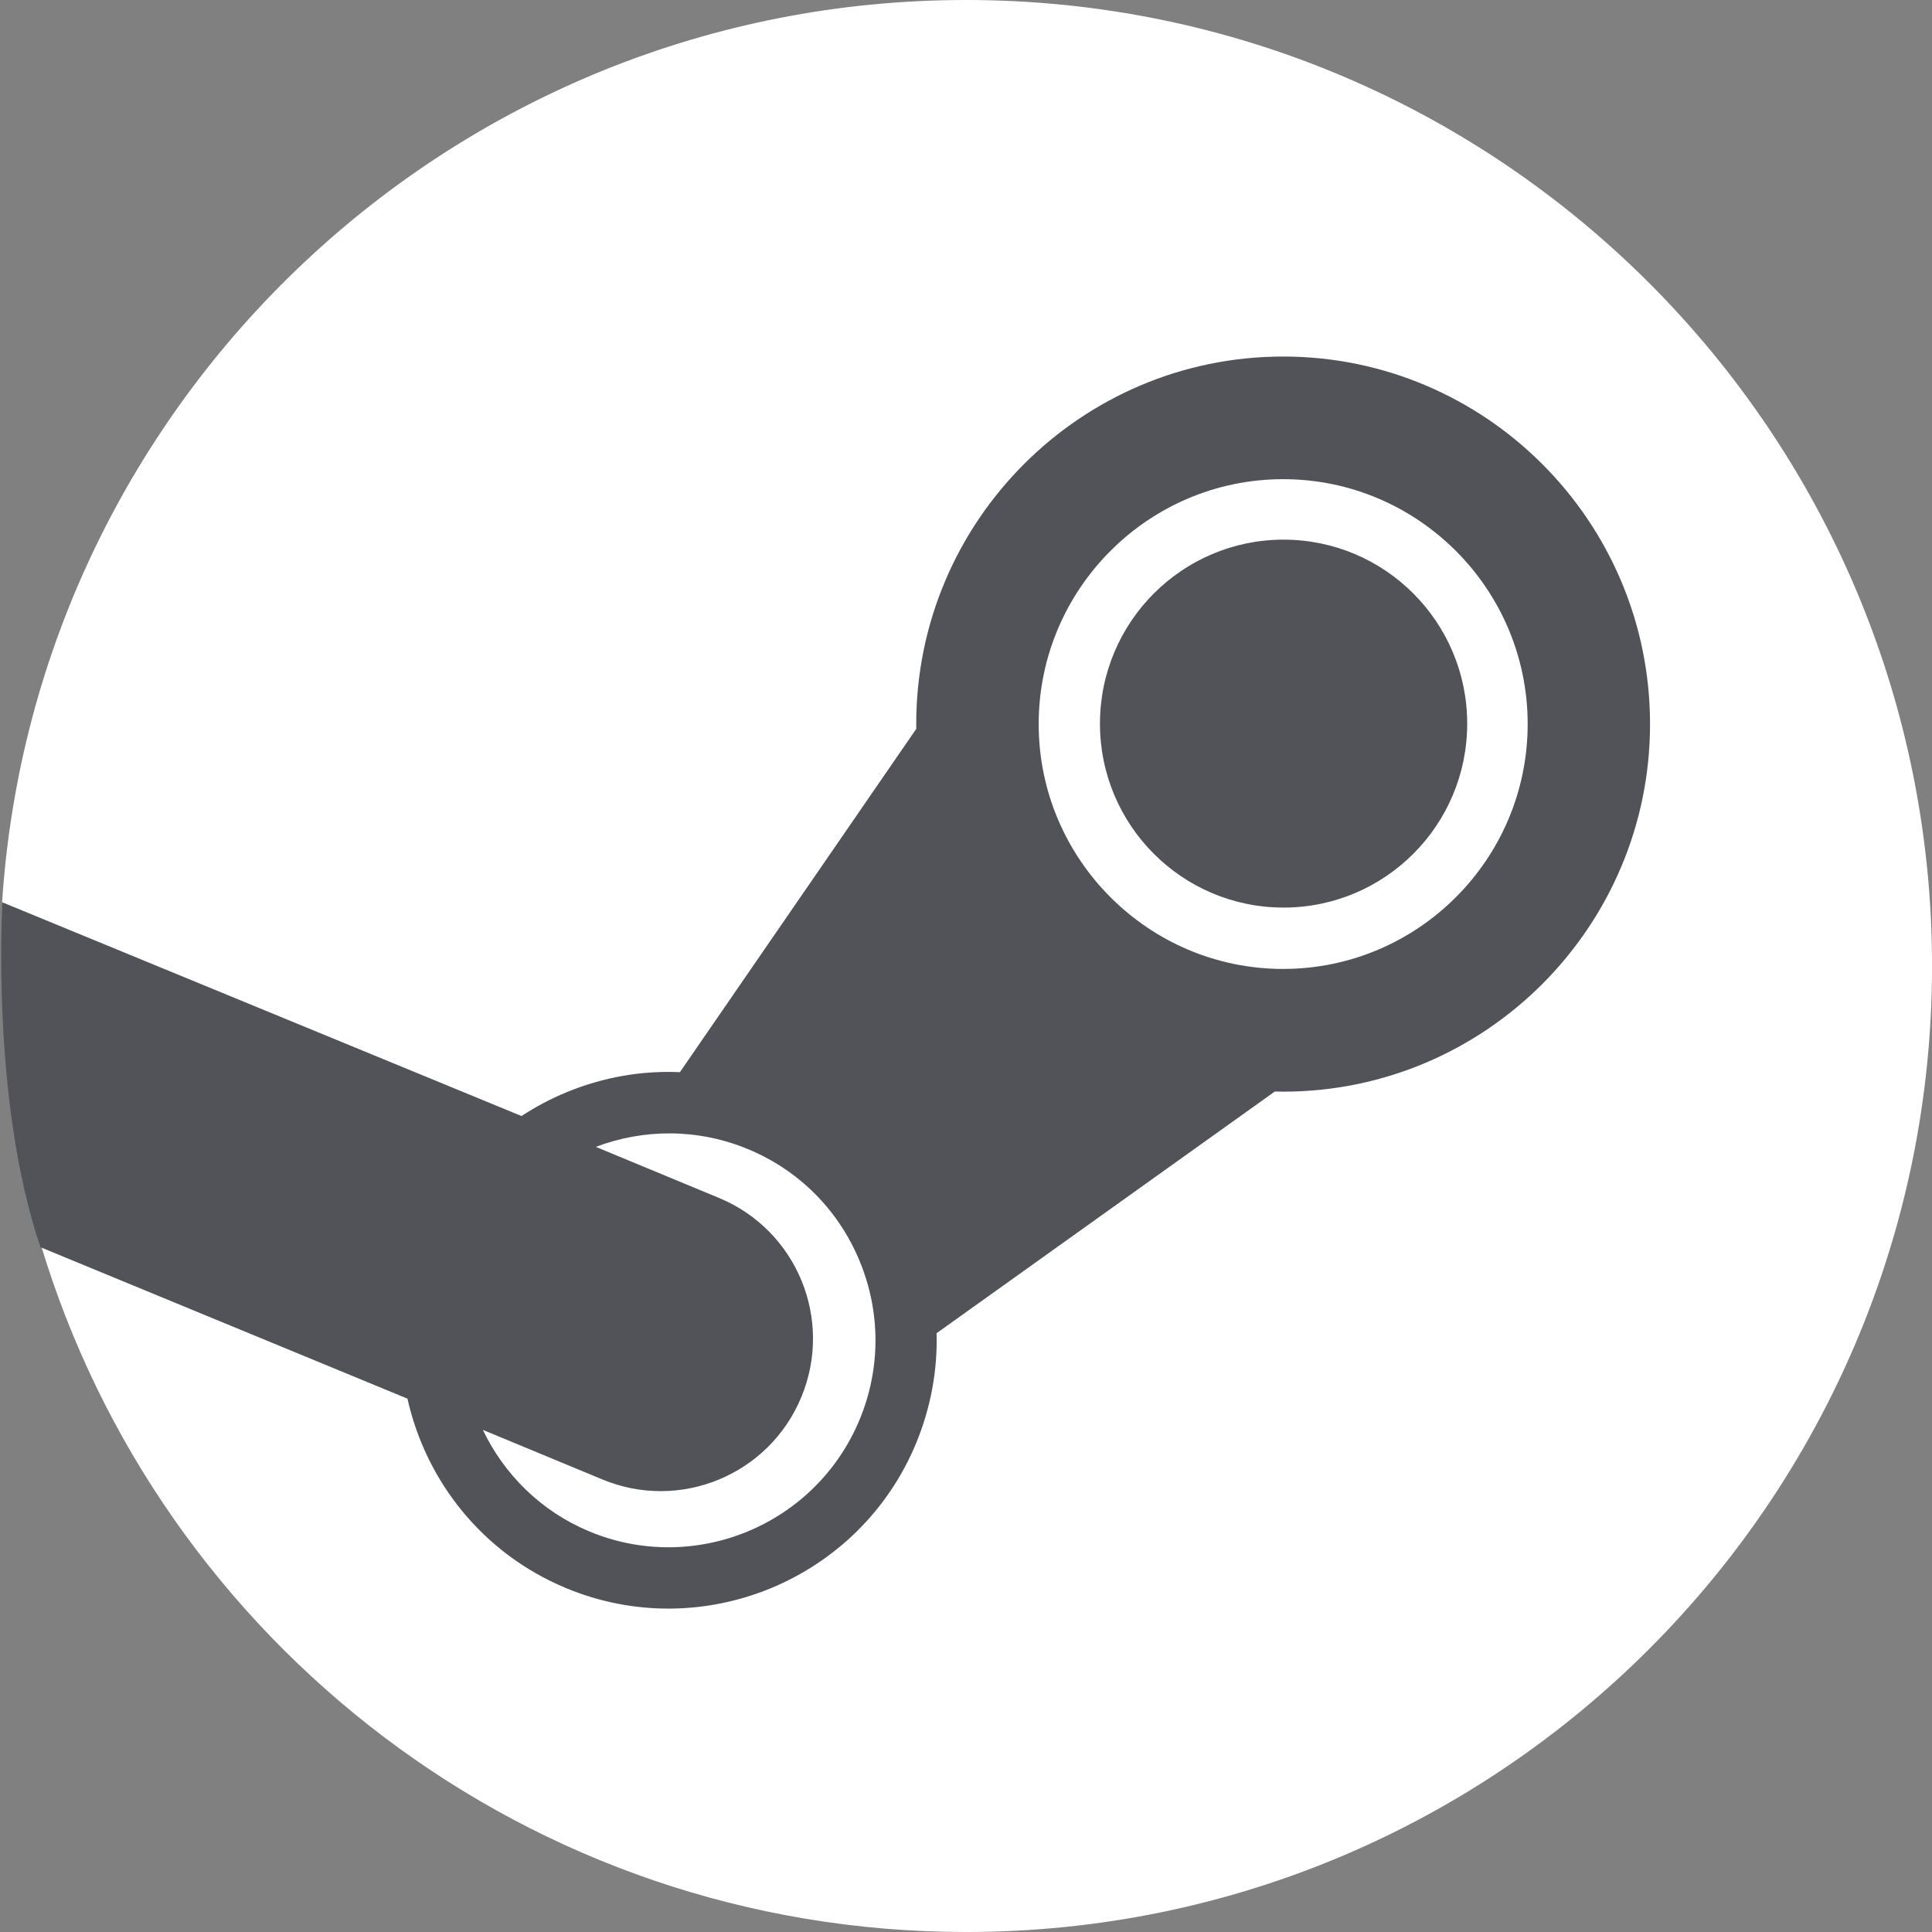 <svg width="50" height="50" viewBox="0 0 50 50" fill="none" xmlns="http://www.w3.org/2000/svg">
<rect x="0" y="0" width="50" height="50" fill="#808080" stroke="none"/>
<g clip-path="url(#clip0_503_2916)">
<path d="M1.05 32.191C4.139 42.494 13.693 50 25.001 50C38.808 50 50.001 38.807 50.001 25C50.001 11.193 38.808 0 25.001 0C11.752 0 0.911 10.307 0.055 23.339C1.673 26.056 2.304 27.736 1.051 32.191H1.05Z" fill="white"/>
<path d="M23.712 18.738C23.712 18.78 23.712 18.822 23.714 18.861L17.596 27.748C16.605 27.703 15.611 27.877 14.668 28.265C14.252 28.435 13.863 28.643 13.497 28.883L0.064 23.353C0.064 23.353 -0.247 28.467 1.048 32.278L10.545 36.197C11.022 38.327 12.484 40.197 14.64 41.096C18.169 42.57 22.237 40.89 23.705 37.36C24.087 36.437 24.265 35.469 24.239 34.503L32.993 28.248C33.063 28.25 33.136 28.252 33.207 28.252C38.445 28.252 42.703 23.982 42.703 18.738C42.703 13.493 38.445 9.227 33.207 9.227C27.971 9.227 23.712 13.493 23.712 18.738ZM22.244 36.746C21.108 39.473 17.973 40.767 15.249 39.632C13.992 39.108 13.043 38.149 12.496 37.005L15.587 38.287C17.596 39.124 19.901 38.171 20.736 36.162C21.574 34.151 20.624 31.842 18.616 31.006L15.42 29.681C16.653 29.214 18.055 29.197 19.364 29.742C20.685 30.291 21.709 31.325 22.252 32.647C22.795 33.969 22.793 35.428 22.244 36.746ZM33.207 25.076C29.72 25.076 26.881 22.233 26.881 18.738C26.881 15.245 29.72 12.401 33.207 12.401C36.697 12.401 39.536 15.245 39.536 18.738C39.536 22.233 36.697 25.076 33.207 25.076ZM28.467 18.728C28.467 16.099 30.596 13.966 33.218 13.966C35.842 13.966 37.971 16.099 37.971 18.728C37.971 21.358 35.842 23.488 33.218 23.488C30.596 23.488 28.467 21.358 28.467 18.728Z" fill="#525358"/>
</g>
<defs>
<clipPath id="clip0_503_2916">
<rect width="50" height="50" fill="white"/>
</clipPath>
</defs>
</svg>
